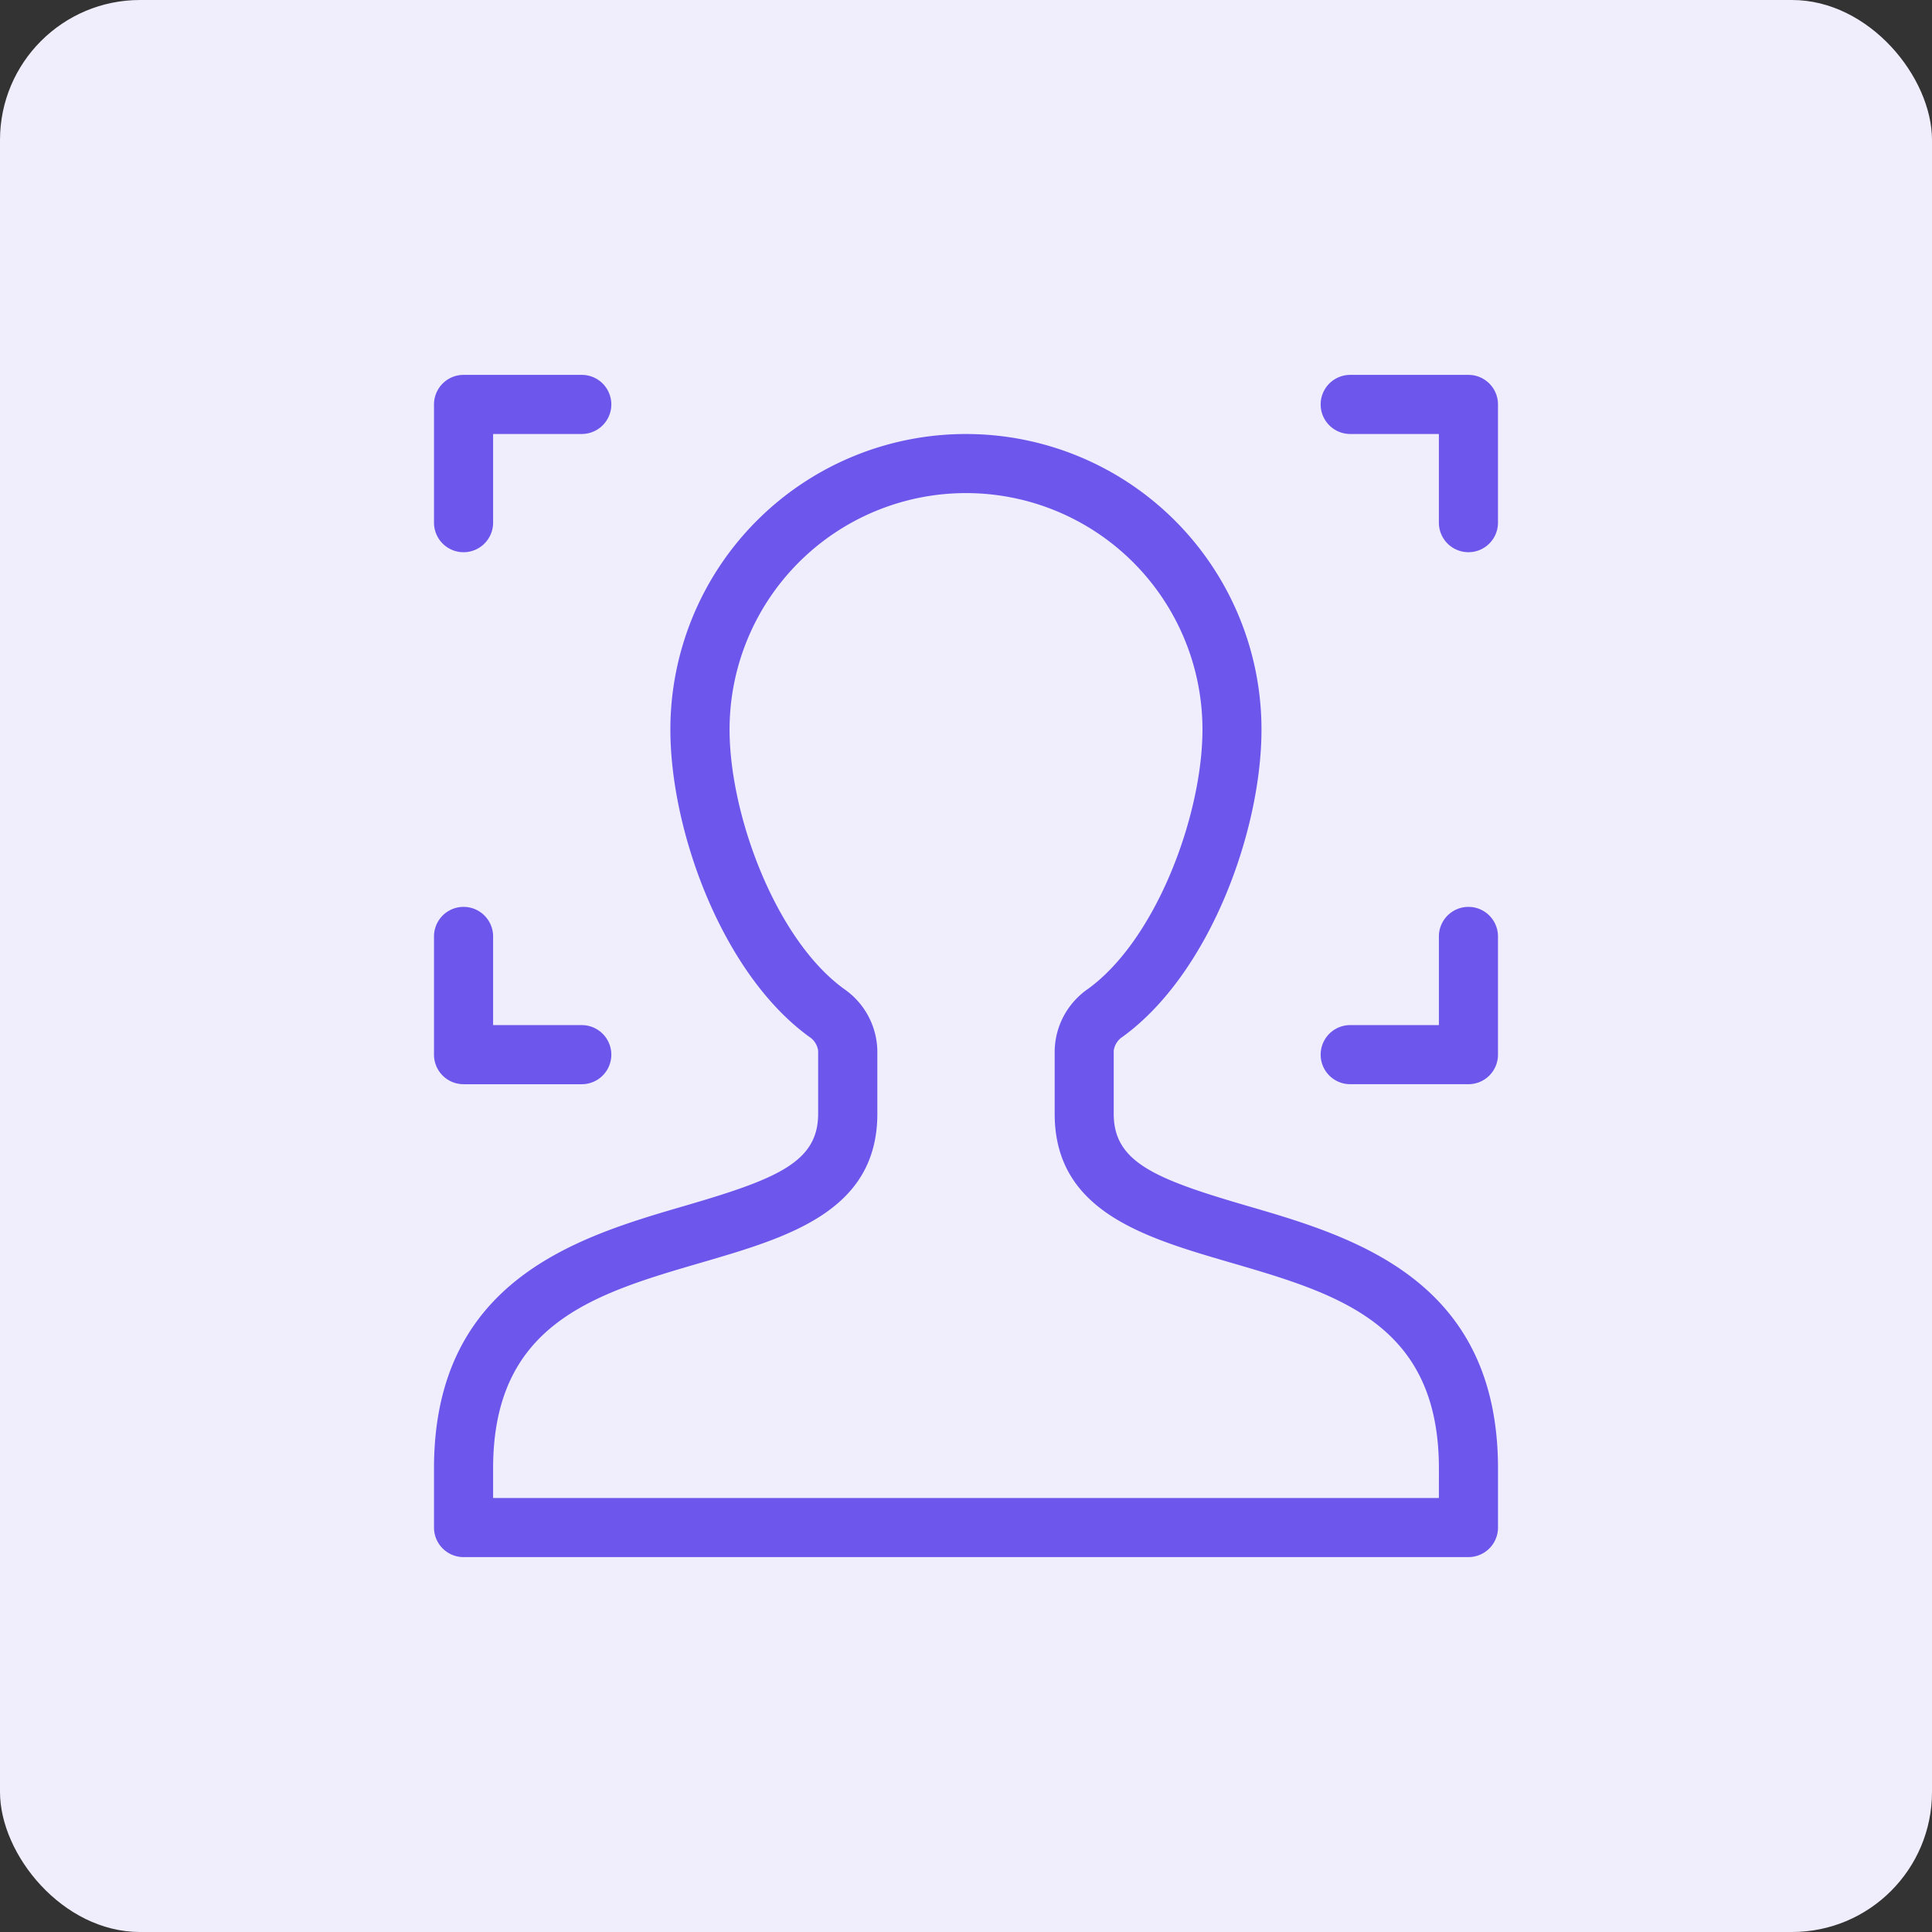 <svg xmlns="http://www.w3.org/2000/svg" width="138" height="138" viewBox="0 0 138 138">
  <rect x="0" y="0" width="138" height="138" fill="#333333" stroke="none"/>
  <g id="Group_1487" data-name="Group 1487" transform="translate(-140 -5782)">
    <rect id="Rectangle_509" data-name="Rectangle 509" width="138" height="138" rx="10" transform="translate(140 5782)" fill="#f0eefd"/>
    <g id="face_scan_authorization_biometric" data-name="face, scan, authorization, biometric" transform="translate(165 5804.777)">
      <path id="Path_1561" data-name="Path 1561" d="M8.111,16.667a2.111,2.111,0,0,0,2.111-2.111V8.222h6.333a2.111,2.111,0,0,0,0-4.222H8.111A2.111,2.111,0,0,0,6,6.111v8.444A2.111,2.111,0,0,0,8.111,16.667Z" transform="translate(0)" fill="#6c56eb"/>
      <path id="Path_1562" data-name="Path 1562" d="M46.556,4H38.111a2.111,2.111,0,1,0,0,4.222h6.333v6.333a2.111,2.111,0,0,0,4.222,0V6.111A2.111,2.111,0,0,0,46.556,4Z" transform="translate(33.333)" fill="#6c56eb"/>
      <path id="Path_1563" data-name="Path 1563" d="M8.111,34.667h8.444a2.111,2.111,0,0,0,0-4.222H10.222V24.111a2.111,2.111,0,0,0-4.222,0v8.444A2.111,2.111,0,0,0,8.111,34.667Z" transform="translate(0 20)" fill="#6c56eb"/>
      <path id="Path_1564" data-name="Path 1564" d="M46.556,22a2.111,2.111,0,0,0-2.111,2.111v6.333H38.111a2.111,2.111,0,1,0,0,4.222h8.444a2.111,2.111,0,0,0,2.111-2.111V24.111A2.111,2.111,0,0,0,46.556,22Z" transform="translate(33.333 20)" fill="#6c56eb"/>
      <path id="Path_1565" data-name="Path 1565" d="M64.051,61.124c-6.6-1.926-9.5-3.13-9.5-6.568V50.049a1.419,1.419,0,0,1,.647-1c6.2-4.507,9.908-14.691,9.908-21.936a21.111,21.111,0,1,0-42.222,0c0,7.244,3.707,17.429,9.906,21.936a1.414,1.414,0,0,1,.649,1v4.507c0,3.439-2.895,4.643-9.5,6.568C16.374,63.33,6,66.357,6,79.889v4.222a2.111,2.111,0,0,0,2.111,2.111H79.889A2.111,2.111,0,0,0,82,84.111V79.889C82,66.357,71.626,63.33,64.051,61.124ZM77.778,82H10.222V79.889c0-10.366,7.241-12.477,14.908-14.712,6.162-1.8,12.537-3.657,12.537-10.622V50.049a5.489,5.489,0,0,0-2.387-4.416c-4.886-3.55-8.168-12.444-8.168-18.522a16.889,16.889,0,1,1,33.778,0c0,6.078-3.282,14.972-8.17,18.522a5.491,5.491,0,0,0-2.386,4.416v4.507c0,6.964,6.376,8.824,12.537,10.622,7.667,2.235,14.908,4.346,14.908,14.712Z" transform="translate(0 2.222)" fill="#6c56eb"/>
    </g>
  </g>
</svg>
